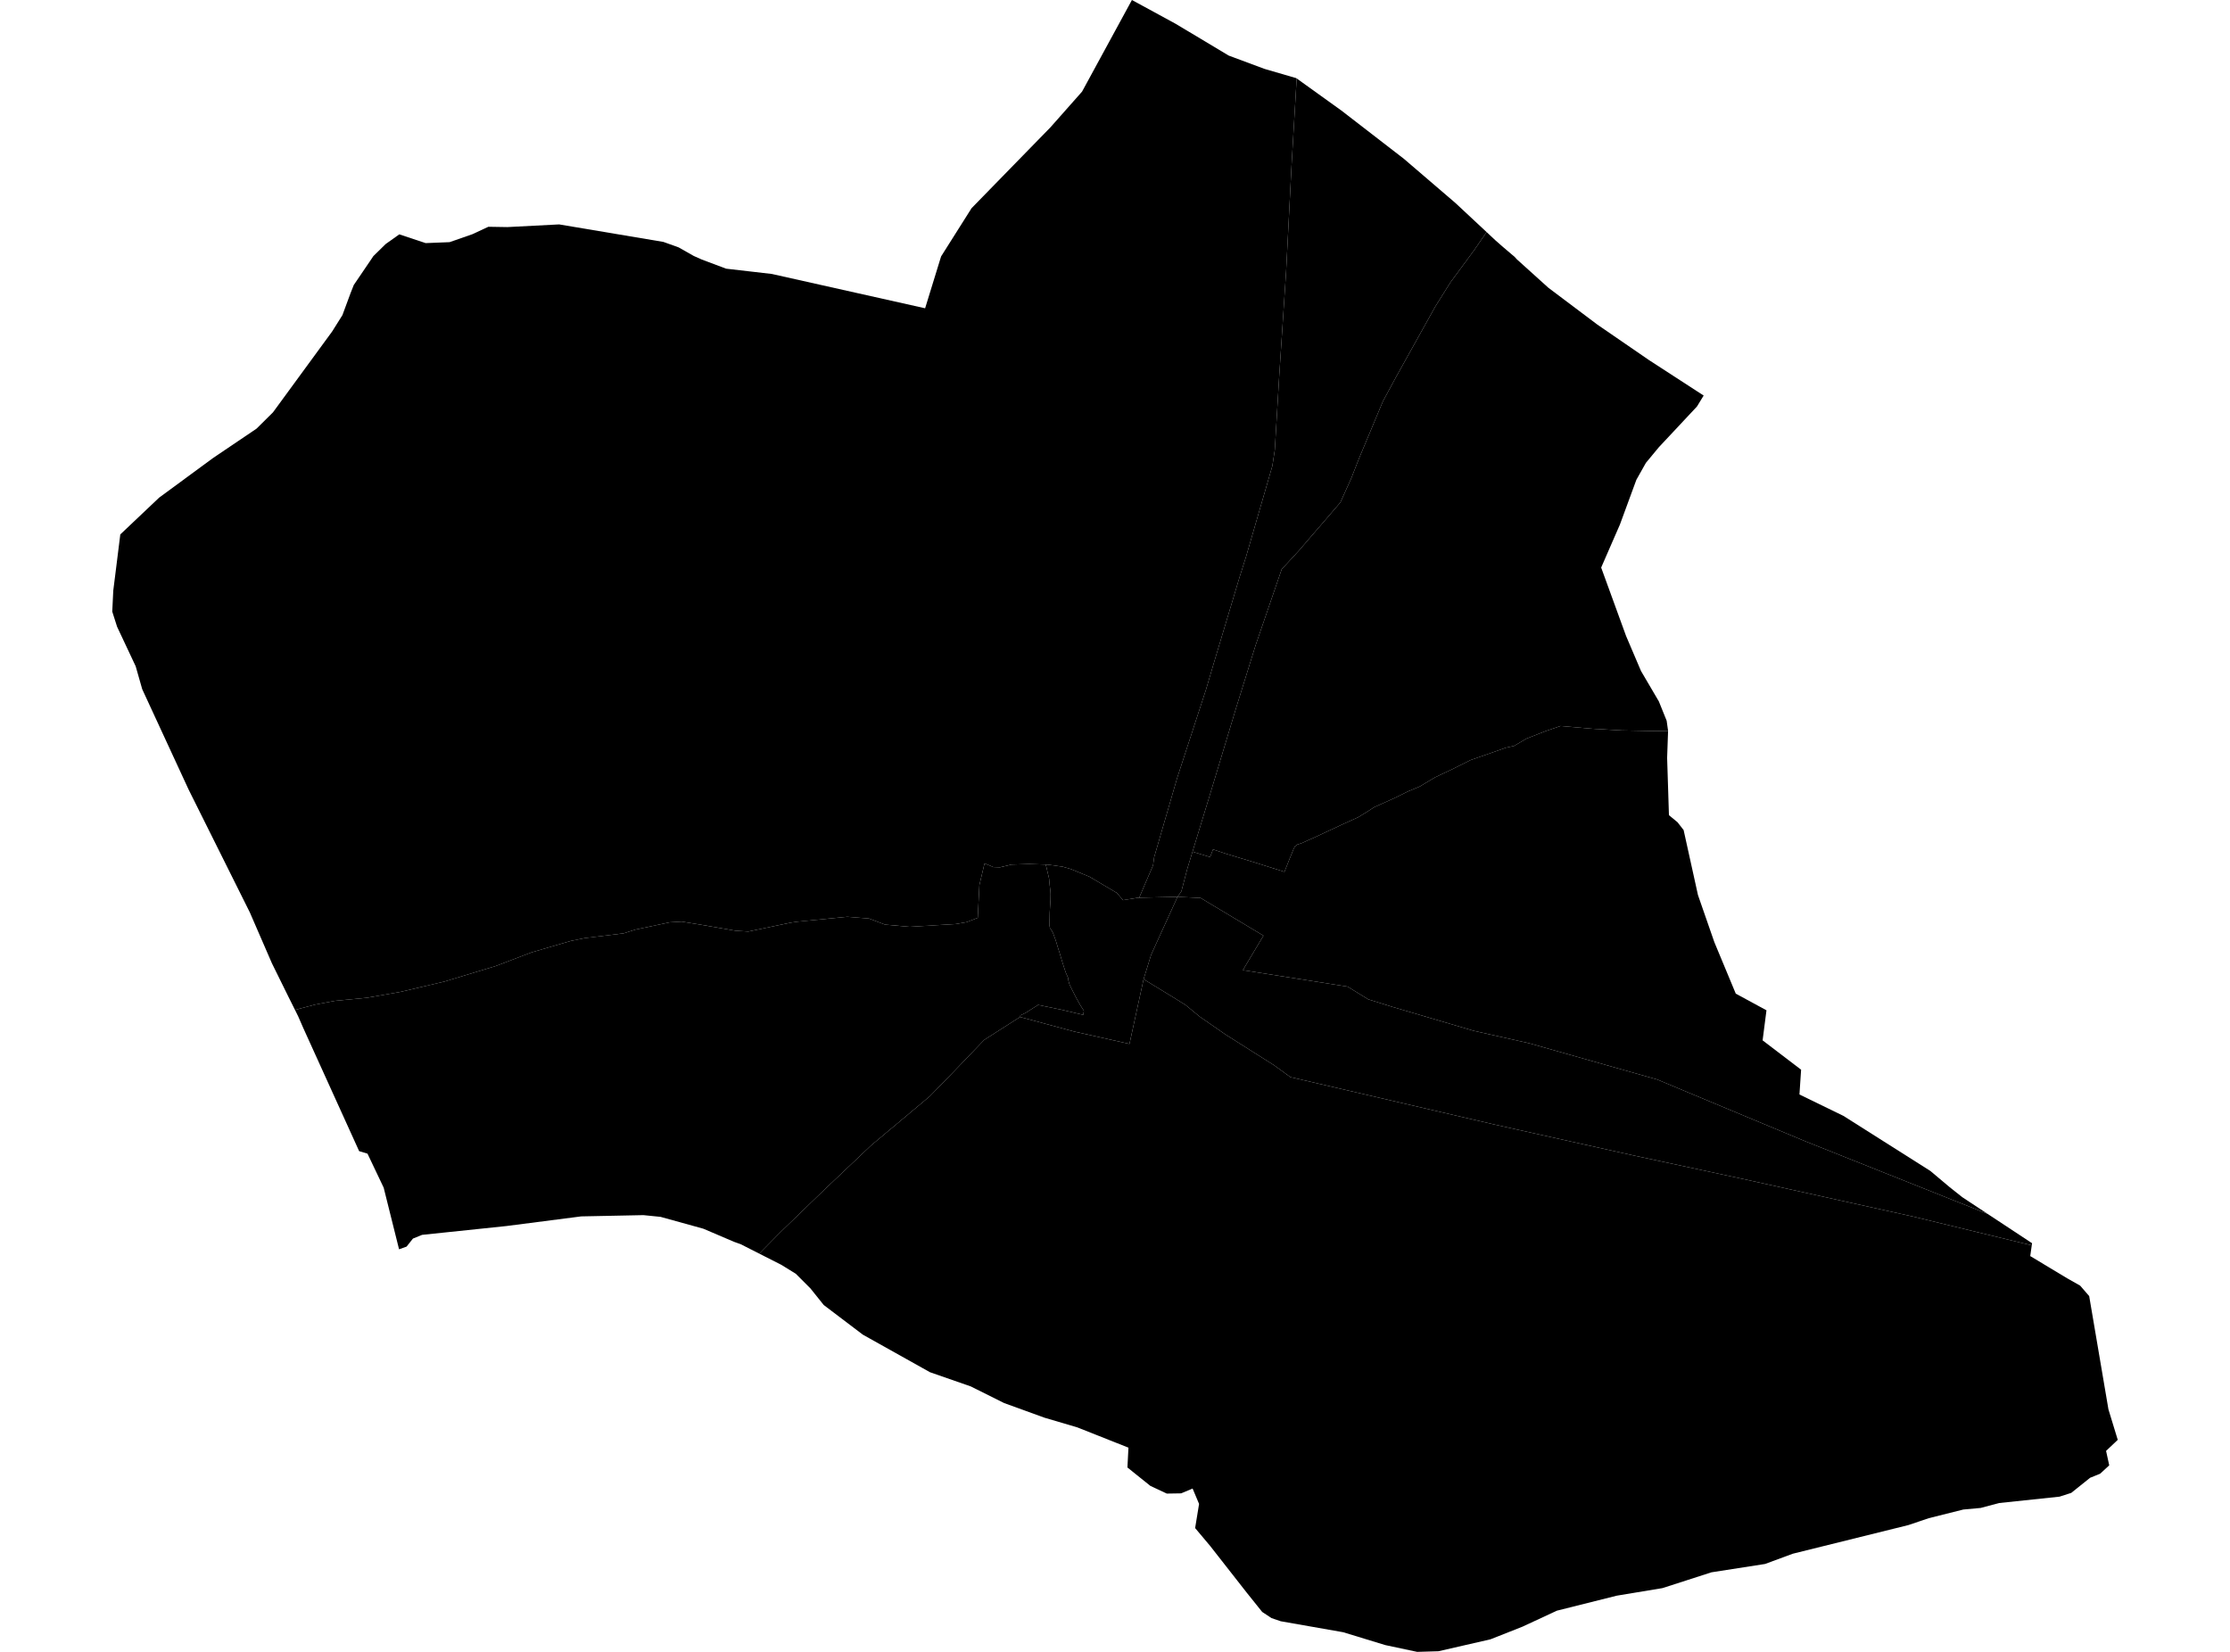 <?xml version='1.0'?>
<svg  baseProfile = 'tiny' width = '540' height = '400' stroke-linecap = 'round' stroke-linejoin = 'round' version='1.1' xmlns='http://www.w3.org/2000/svg'>
<path id='4517301001' title='4517301001'  d='M 253.215 209.353 253.425 210.117 253.673 211.206 253.96 212.391 254.036 212.735 254.17 214.187 254.38 216.021 254.399 216.518 254.38 217.893 254.285 219.269 254.189 221.046 254.151 223.033 254.151 224.18 254.246 224.715 254.705 225.383 255.03 226.033 255.336 226.874 255.622 227.638 256.291 229.835 256.539 230.599 256.769 231.364 257.132 232.587 257.495 233.733 258.049 235.433 258.679 236.886 258.698 237.344 258.928 238.223 259.061 238.567 260.552 241.529 261.564 243.344 262.462 244.758 262.386 245.293 262.31 245.751 257.227 244.547 251.38 243.344 248.362 245.254 247.081 245.885 247.043 246.267 247.005 246.267 241.254 249.936 238.311 251.827 230.229 260.253 225.147 265.469 210.97 277.335 199.773 287.939 189.035 298.314 183.857 303.568 179.424 301.314 177.743 300.702 170.31 297.53 159.955 294.664 155.808 294.244 140.733 294.55 122.658 296.881 102.214 299.021 99.998 299.919 98.45 301.868 96.635 302.517 92.909 287.595 88.992 279.36 86.967 278.749 73.458 248.98 72.216 246.133 71.433 244.547 76.363 243.248 81.12 242.35 88.897 241.605 97.036 240.172 107.602 237.688 120.098 233.905 128.715 230.619 138.211 227.848 141.593 227.16 150.994 226.014 153.879 225.097 162.19 223.339 165.075 223.167 169.68 223.912 178.049 225.364 181.182 225.574 191.5 223.415 193.067 223.186 205.18 222.001 210.435 222.422 214.313 223.893 220.294 224.428 231.414 223.759 234.051 223.301 236.764 222.25 237.165 214.321 238.407 209.066 240.547 209.964 242.133 210.021 244.941 209.353 249.183 209.219 253.215 209.353 Z' />
<path id='4517301002' title='4517301002'  d='M 313.993 18.992 312.751 40.086 311.433 65.746 309.771 90.929 308.701 108.909 308.108 112.806 301.765 134.703 300.103 139.957 293.969 160.439 292.04 166.974 285.047 188.412 279.487 207.557 279.219 209.525 275.856 217.378 275.589 217.378 271.939 217.97 270.468 216.231 263.819 212.295 259.31 210.442 257.323 209.869 253.903 209.391 253.215 209.353 249.183 209.219 244.941 209.353 242.133 210.021 240.547 209.964 238.407 209.066 237.165 214.321 236.764 222.25 234.051 223.301 231.414 223.759 220.294 224.428 214.313 223.893 210.435 222.422 205.18 222.001 193.067 223.186 191.5 223.415 181.182 225.574 178.049 225.364 169.68 223.912 165.075 223.167 162.19 223.339 153.879 225.097 150.994 226.014 141.593 227.16 138.211 227.848 128.715 230.619 120.098 233.905 107.602 237.688 97.036 240.172 88.897 241.605 81.12 242.35 76.363 243.248 71.433 244.547 69.847 241.376 65.835 233.236 60.504 220.951 45.677 191.201 34.442 166.898 32.856 161.337 28.347 151.746 27.182 148.096 27.43 142.995 28.003 138.448 29.131 129.41 38.531 120.506 51.581 110.915 62.109 103.807 66.102 99.852 80.432 80.267 82.916 76.312 84.903 70.943 85.668 69.014 89.871 62.823 90.406 62.021 93.387 59.097 96.692 56.747 103.074 58.868 108.863 58.639 114.404 56.709 118.264 54.913 122.868 54.989 135.402 54.34 160.642 58.581 164.33 59.9 167.999 61.982 169.928 62.842 175.832 65.059 186.895 66.339 224.02 74.65 227.669 62.804 227.898 62.078 235.273 50.404 254.361 30.838 262.023 22.183 274.098 0 284.664 5.751 297.561 13.47 306.198 16.68 313.535 18.82 313.84 18.897 313.993 18.992 Z' />
<path id='4517301003' title='4517301003'  d='M 359.983 56.193 356.964 60.588 351.251 68.345 347.583 74.192 338.068 91.273 334.877 97.177 329.069 111.068 327.215 115.806 324.559 121.691 314.452 133.422 310.363 137.855 304.02 156.332 299.338 171.388 293.301 191.412 288.772 206.238 287.511 210.365 286.078 215.83 285.142 217.167 275.856 217.378 279.219 209.525 279.487 207.557 285.047 188.412 292.04 166.974 293.969 160.439 300.103 139.957 301.765 134.703 308.108 112.806 308.701 108.909 309.771 90.929 311.433 65.746 312.751 40.086 313.993 18.992 324.846 26.788 339.94 38.443 352.398 49.123 359.983 56.193 Z' />
<path id='4517301004' title='4517301004'  d='M 247.043 246.267 247.081 245.885 248.362 245.254 251.38 243.344 257.227 244.547 262.31 245.751 262.386 245.293 262.462 244.758 261.564 243.344 260.552 241.529 259.061 238.567 258.928 238.223 258.698 237.344 258.679 236.886 258.049 235.433 257.495 233.733 257.132 232.587 256.769 231.364 256.539 230.599 256.291 229.835 255.622 227.638 255.336 226.874 255.03 226.033 254.705 225.383 254.246 224.715 254.151 224.18 254.151 223.033 254.189 221.046 254.285 219.269 254.38 217.893 254.399 216.518 254.38 216.021 254.17 214.187 254.036 212.735 253.96 212.391 253.673 211.206 253.425 210.117 253.215 209.353 253.903 209.391 257.323 209.869 259.31 210.442 263.819 212.295 270.468 216.231 271.939 217.97 275.589 217.378 275.856 217.378 285.142 217.167 278.741 231.211 276.926 237.115 273.506 252.782 260.093 249.783 247.043 246.267 Z' />
<path id='4517302001' title='4517302001'  d='M 481.292 293.938 492.068 301.046 491.992 301.562 463.16 294.569 422.023 285.474 395.77 279.838 361.741 272.271 312.484 260.826 308.51 257.941 296.702 250.471 290.53 246.191 287.091 243.363 284.34 241.643 276.926 237.115 278.741 231.211 285.142 217.167 290.721 217.435 305.949 226.568 300.963 234.918 326.317 238.911 331.323 241.987 337.132 243.802 356.869 249.611 370.244 252.61 401.292 261.4 408.82 264.552 437.347 276.437 481.292 293.938 Z' />
<path id='4517302002' title='4517302002'  d='M 491.992 301.562 491.629 304.16 500.59 309.549 503.723 311.326 505.902 313.848 510.564 341.285 512.818 348.66 509.99 351.335 510.755 354.832 508.557 356.857 506.112 357.85 501.564 361.5 498.717 362.417 484.043 363.965 479.63 365.149 475.426 365.531 467.038 367.633 462.128 369.295 434.137 376.231 427.411 378.715 414.418 380.74 402.572 384.562 391.49 386.396 377.007 390.026 368.658 393.905 360.92 396.962 348.328 399.847 343.169 400 335.45 398.357 325.247 395.242 310.134 392.587 307.898 391.822 305.644 390.332 301.861 385.613 293.033 374.34 289.403 370.021 290.358 364.175 288.791 360.449 286.021 361.615 282.544 361.672 278.55 359.799 273.009 355.348 273.258 350.552 260.877 345.641 252.909 343.291 243.165 339.756 235.082 335.725 225.204 332.286 208.944 323.191 199.467 316.007 196.238 311.975 192.704 308.44 189.169 306.262 183.857 303.568 189.035 298.314 199.773 287.939 210.97 277.335 225.147 265.469 230.229 260.253 238.311 251.827 241.254 249.936 247.005 246.267 247.043 246.267 260.093 249.783 273.506 252.782 276.926 237.115 284.34 241.643 287.091 243.363 290.53 246.191 296.702 250.471 308.51 257.941 312.484 260.826 361.741 272.271 395.77 279.838 422.023 285.474 463.16 294.569 491.992 301.562 Z' />
<path id='4517302003' title='4517302003'  d='M 403.929 176.967 403.929 176.986 403.7 183.52 404.139 197.392 406.222 199.112 407.693 201.003 411.17 216.747 415.144 228.173 420.322 240.611 427.755 244.643 426.819 251.923 436.143 259.03 435.742 265.03 446.384 270.208 467.44 283.544 472.102 287.461 475.159 289.888 481.292 293.938 437.347 276.437 408.82 264.552 401.292 261.4 370.244 252.61 356.869 249.611 337.132 243.802 331.323 241.987 326.317 238.911 300.963 234.918 305.949 226.568 290.721 217.435 285.142 217.167 286.078 215.83 287.511 210.365 288.772 206.238 293.033 207.538 293.74 205.684 297.122 206.812 303.083 208.608 311.032 211.111 312.274 207.977 313.229 205.627 313.554 204.958 314.165 204.5 315.102 204.213 317.012 203.353 318.445 202.723 325.438 199.455 328.935 197.87 331.075 196.551 332.794 195.443 337.361 193.399 340.991 191.622 343.857 190.418 347.487 188.24 351.691 186.253 356.086 184.055 361.244 182.259 364.703 181.037 366.613 180.635 369.67 178.839 374.256 177.043 377.867 175.801 385.567 176.47 392.751 176.871 400.967 177.024 403.929 176.967 Z' />
<path id='4517302004' title='4517302004'  d='M 403.929 176.967 400.967 177.024 392.751 176.871 385.567 176.47 377.867 175.801 374.256 177.043 369.67 178.839 366.613 180.635 364.703 181.037 361.244 182.259 356.086 184.055 351.691 186.253 347.487 188.24 343.857 190.418 340.991 191.622 337.361 193.399 332.794 195.443 331.075 196.551 328.935 197.87 325.438 199.455 318.445 202.723 317.012 203.353 315.102 204.213 314.165 204.5 313.554 204.958 313.229 205.627 312.274 207.977 311.032 211.111 303.083 208.608 297.122 206.812 293.74 205.684 293.033 207.538 288.772 206.238 293.301 191.412 299.338 171.388 304.02 156.332 310.363 137.855 314.452 133.422 324.559 121.691 327.215 115.806 329.069 111.068 334.877 97.177 338.068 91.273 347.583 74.192 351.251 68.345 356.964 60.588 359.983 56.193 362.142 58.218 363.843 59.709 366.804 62.231 367.301 62.785 374.944 69.682 386.809 78.605 399.324 87.203 412.546 95.782 410.922 98.438 401.693 108.297 398.56 112.08 396.248 116.188 392.274 127.003 387.726 137.435 393.764 154.02 397.375 162.484 401.693 169.84 403.585 174.521 403.929 176.967 Z' />
</svg>